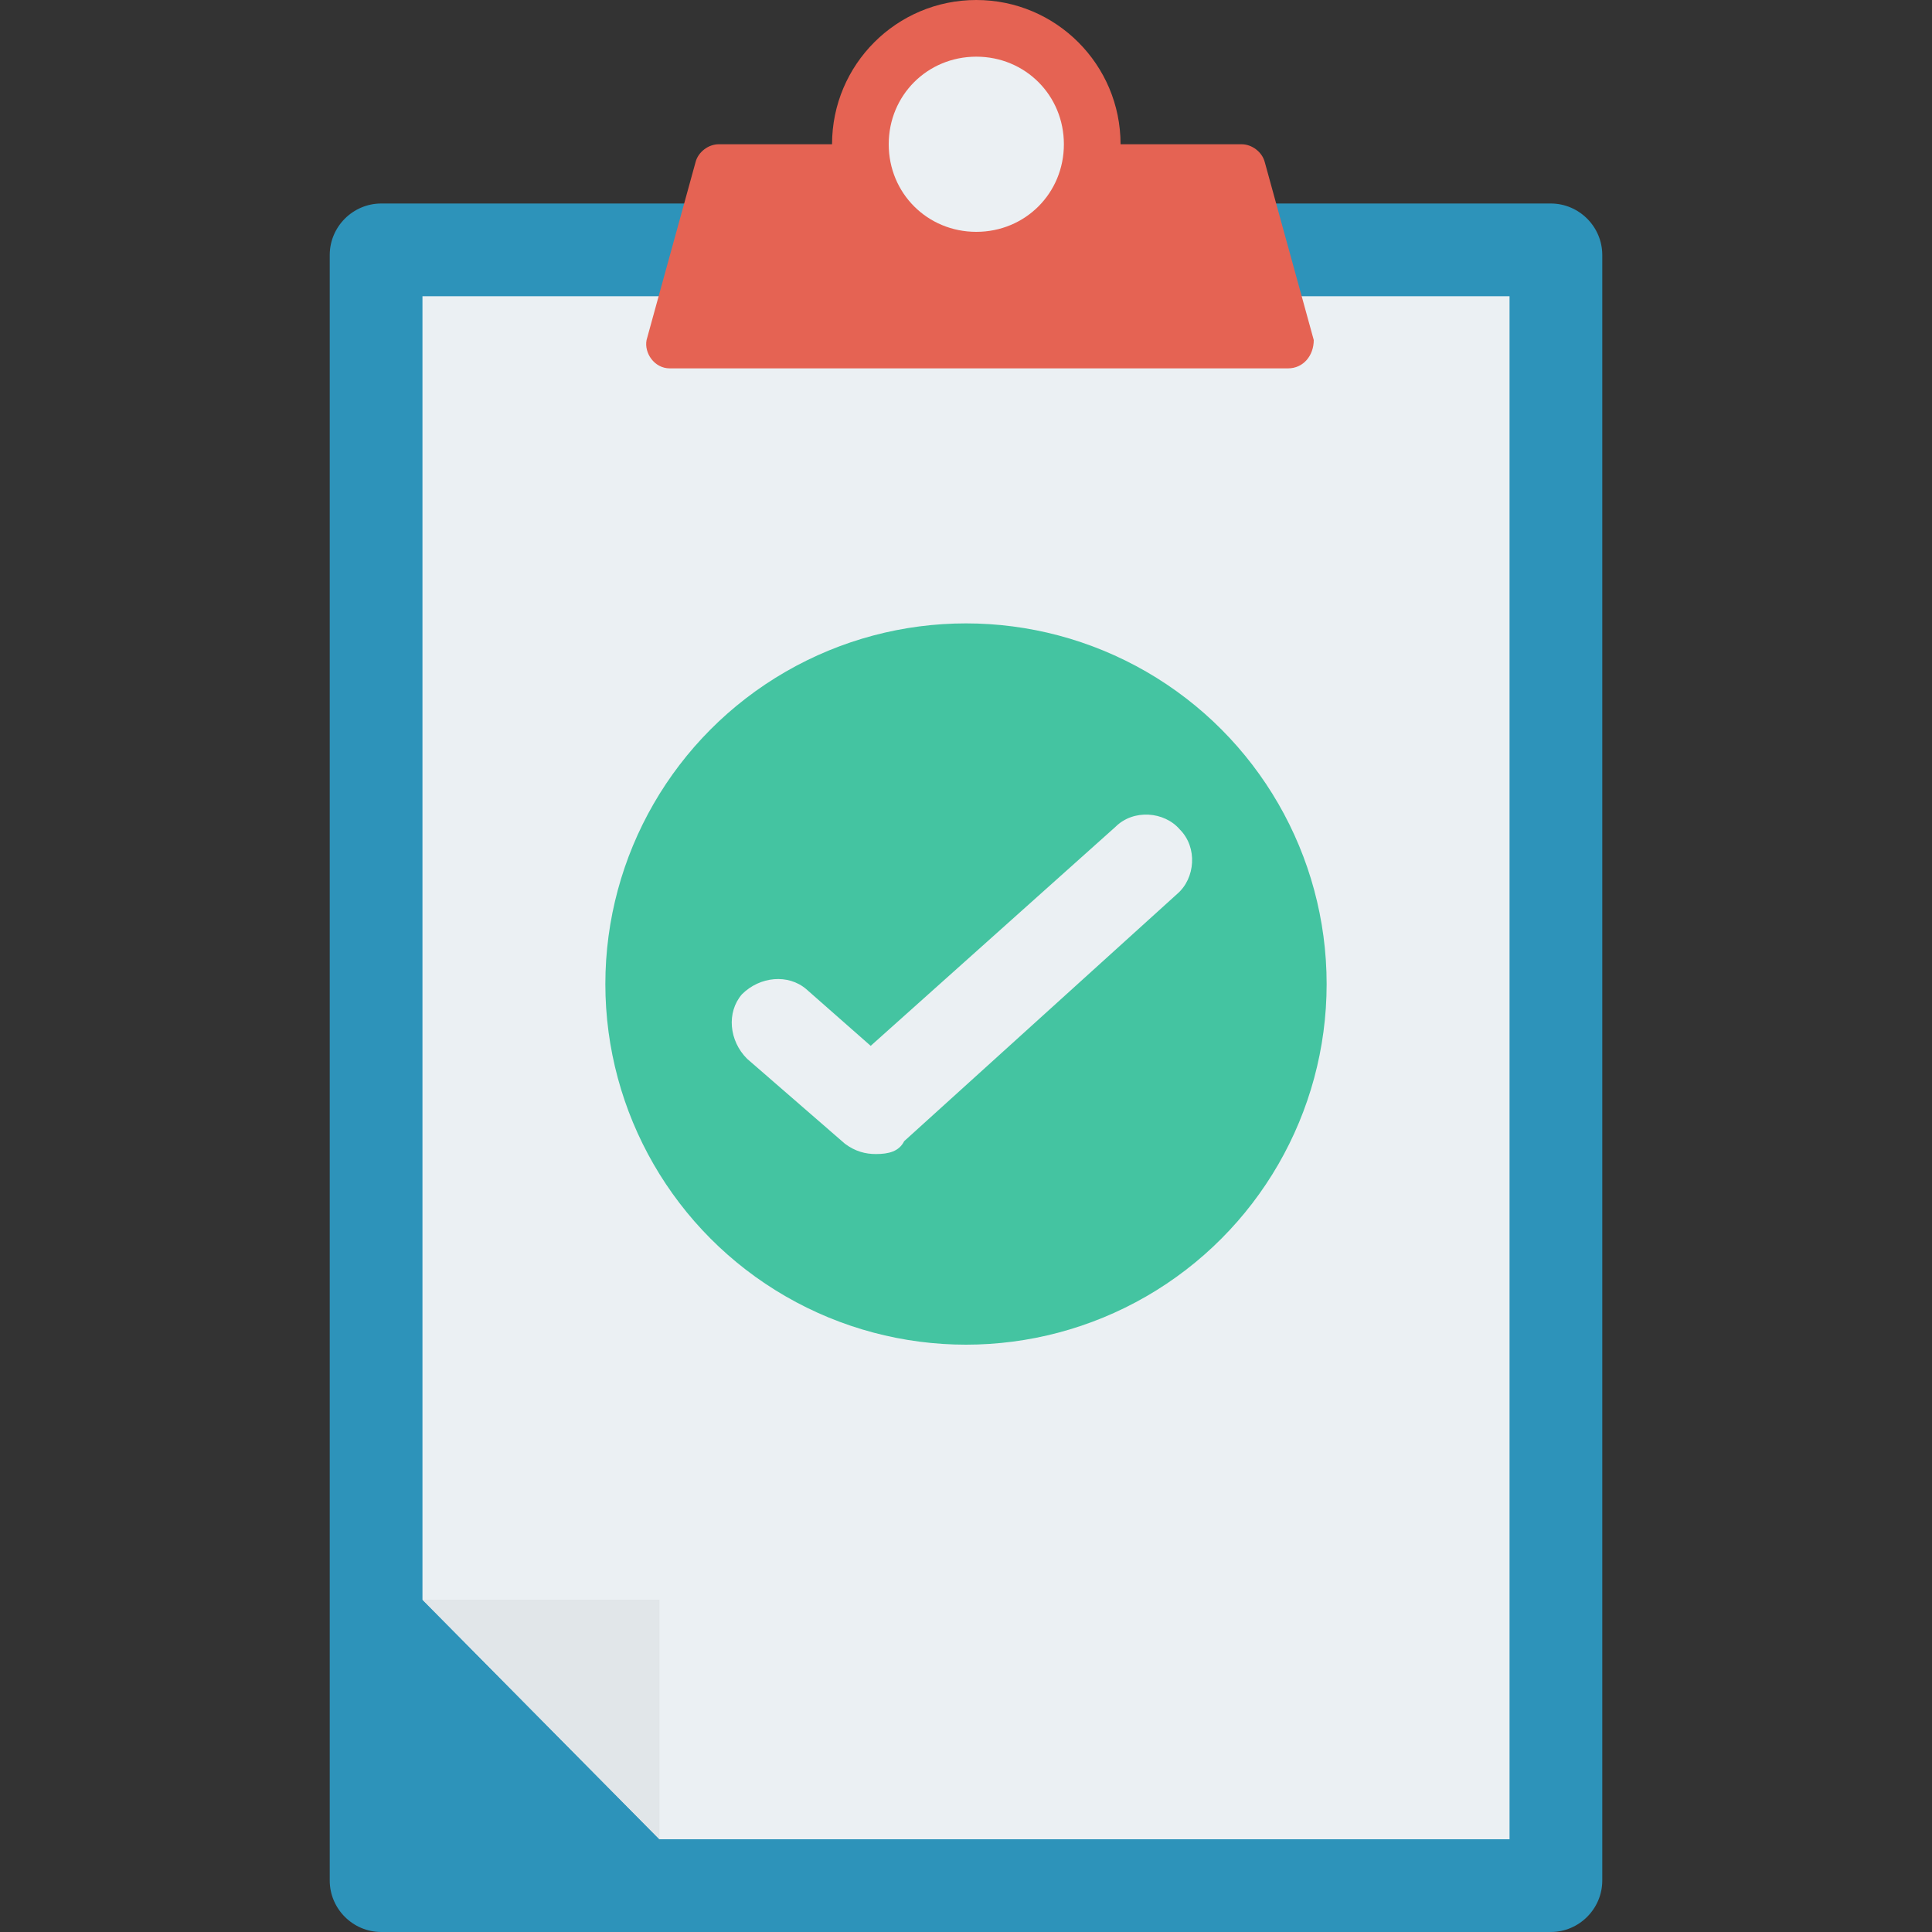 <?xml version="1.0" encoding="iso-8859-1"?>
<!-- Generator: Adobe Illustrator 19.0.0, SVG Export Plug-In . SVG Version: 6.00 Build 0)  -->
<svg version="1.1" id="Capa_1" xmlns="http://www.w3.org/2000/svg" xmlns:xlink="http://www.w3.org/1999/xlink" x="0px" y="0px"
	 viewBox="0 0 468.293 468.293" style="enable-background:new 0 0 468.293 468.293;" xml:space="preserve">
<rect x="0" y="0" width="468.293" height="468.293" fill="#333333" stroke="none"/>
<path style="fill:#2D93BA;" d="M79.922,455.805V61.815c0-6.868,5.62-12.488,12.488-12.488h283.473
	c6.868,0,12.488,5.62,12.488,12.488v393.99c0,6.868-5.62,12.488-12.488,12.488H92.41C85.541,468.293,79.922,462.673,79.922,455.805z
	"/>
<polygon style="fill:#EBF0F3;" points="365.893,71.805 365.893,445.815 159.844,445.815 102.4,387.746 102.4,71.805 "/>
<polygon style="fill:#E1E6E9;" points="159.844,387.746 159.844,445.815 102.4,387.746 "/>
<g>
	<path style="fill:#E56353;" d="M312.195,89.288H162.341c-3.746,0-6.244-3.746-5.62-6.868l11.863-43.083
		c0.624-2.498,3.122-4.371,5.62-4.371h126.751c2.498,0,4.995,1.873,5.62,4.371l11.863,43.083
		C318.439,86.166,315.941,89.288,312.195,89.288z"/>
	<circle style="fill:#E56353;" cx="236.644" cy="34.966" r="34.966"/>
</g>
<path style="fill:#EBF0F3;" d="M236.644,56.195c-11.863,0-21.229-9.366-21.229-21.229s9.366-21.229,21.229-21.229
	c11.863,0,21.229,9.366,21.229,21.229S248.507,56.195,236.644,56.195z"/>
<circle style="fill:#44C4A1;" cx="234.146" cy="238.517" r="87.415"/>
<path style="fill:#EBF0F3;" d="M212.293,279.727c-2.498,0-4.995-0.624-7.493-2.498l-23.727-20.605
	c-4.371-4.371-4.995-11.239-1.249-15.61c4.371-4.371,11.239-4.995,15.61-1.249l15.61,13.737l59.317-53.073
	c4.371-4.371,11.863-3.746,15.61,0.624c4.371,4.371,3.746,11.863-0.624,15.61l-66.185,59.941
	C217.912,279.102,215.415,279.727,212.293,279.727z"/>
<g>
</g>
<g>
</g>
<g>
</g>
<g>
</g>
<g>
</g>
<g>
</g>
<g>
</g>
<g>
</g>
<g>
</g>
<g>
</g>
<g>
</g>
<g>
</g>
<g>
</g>
<g>
</g>
<g>
</g>
</svg>
